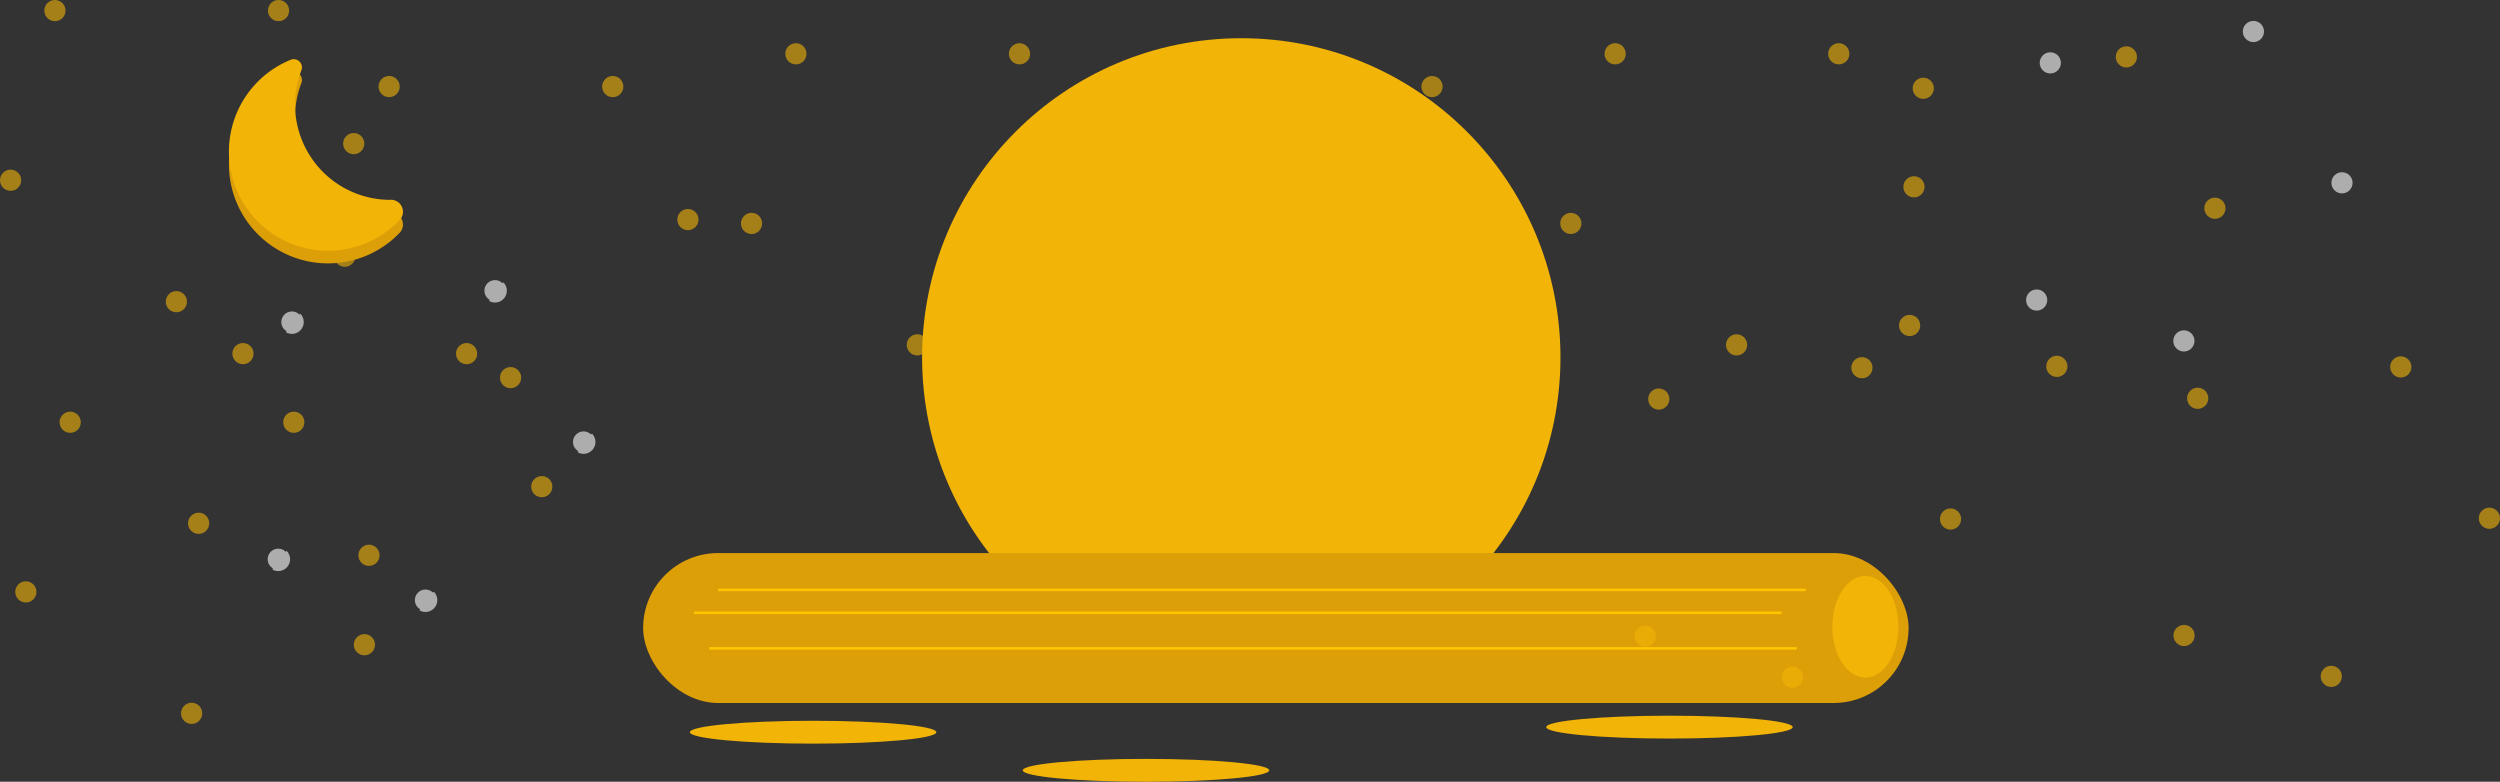 <svg xmlns="http://www.w3.org/2000/svg" viewBox="0 0 983.84 307.65"><rect x="0" y="0" width="983.84" height="307.65" fill="#333333" stroke="none"/><title>Asset 20</title><g id="Layer_2" data-name="Layer 2"><g id="aantal_familie"><g style="opacity:0.6"><circle cx="401.21" cy="21.17" r="4.17" style="fill:#f2b406"/><circle cx="430.79" cy="73.52" r="4.17" style="fill:#f2b406"/><circle cx="361" cy="135.72" r="4.17" style="fill:#f2b406"/><circle cx="295.76" cy="87.93" r="4.17" style="fill:#f2b406"/><circle cx="313.21" cy="21.17" r="4.17" style="fill:#f2b406"/></g><g style="opacity:0.6"><circle cx="563.55" cy="34.07" r="4.17" style="fill:#f2b406"/><circle cx="593.14" cy="86.41" r="4.17" style="fill:#f2b406"/><circle cx="523.34" cy="148.62" r="4.17" style="fill:#f2b406"/><circle cx="458.1" cy="100.83" r="4.17" style="fill:#f2b406"/><circle cx="475.55" cy="34.07" r="4.17" style="fill:#f2b406"/></g><g style="opacity:0.6"><circle cx="723.62" cy="21.17" r="4.17" style="fill:#f2b406"/><circle cx="753.21" cy="73.52" r="4.17" style="fill:#f2b406"/><circle cx="683.41" cy="135.72" r="4.17" style="fill:#f2b406"/><circle cx="618.17" cy="87.93" r="4.17" style="fill:#f2b406"/><circle cx="635.62" cy="21.17" r="4.17" style="fill:#f2b406"/></g><circle cx="488.49" cy="140.65" r="125.61" style="fill:#f2b406"/><rect x="253.1" y="217.65" width="498" height="59" rx="29.5" ry="29.5" style="fill:#dd9f07"/><ellipse cx="734.1" cy="246.65" rx="13" ry="20" style="fill:#f2b406"/><line x1="710.6" y1="232.15" x2="282.6" y2="232.15" style="fill:none;stroke:#ffc600;stroke-miterlimit:10"/><line x1="701.1" y1="241.15" x2="273.1" y2="241.15" style="fill:none;stroke:#ffc600;stroke-miterlimit:10"/><line x1="707.1" y1="255.15" x2="279.1" y2="255.15" style="fill:none;stroke:#ffc600;stroke-miterlimit:10"/><g style="opacity:0.6"><circle cx="241.14" cy="34.07" r="4.17" style="fill:#f2b406"/><circle cx="270.72" cy="86.41" r="4.17" style="fill:#f2b406"/><circle cx="200.93" cy="148.62" r="4.17" style="fill:#f2b406"/><circle cx="135.69" cy="100.83" r="4.17" style="fill:#f2b406"/><circle cx="153.14" cy="34.07" r="4.17" style="fill:#f2b406"/></g><g style="opacity:0.6"><circle cx="183.62" cy="139.17" r="4.17" style="fill:#f2b406"/><circle cx="213.21" cy="191.52" r="4.17" style="fill:#f2b406"/><circle cx="143.41" cy="253.72" r="4.17" style="fill:#f2b406"/><circle cx="78.17" cy="205.93" r="4.17" style="fill:#f2b406"/><circle cx="95.62" cy="139.17" r="4.17" style="fill:#f2b406"/></g><g style="opacity:0.6"><circle cx="115.62" cy="166.17" r="4.17" style="fill:#f2b406"/><circle cx="145.21" cy="218.52" r="4.17" style="fill:#f2b406"/><circle cx="75.41" cy="280.72" r="4.17" style="fill:#f2b406"/><circle cx="10.17" cy="232.93" r="4.17" style="fill:#f2b406"/><circle cx="27.62" cy="166.17" r="4.17" style="fill:#f2b406"/></g><g style="opacity:0.6"><circle cx="109.62" cy="4.17" r="4.17" style="fill:#f2b406"/><circle cx="139.21" cy="56.52" r="4.17" style="fill:#f2b406"/><circle cx="69.41" cy="118.72" r="4.17" style="fill:#f2b406"/><circle cx="4.17" cy="70.93" r="4.17" style="fill:#f2b406"/><circle cx="21.62" cy="4.17" r="4.17" style="fill:#f2b406"/></g><g style="opacity:0.6"><circle cx="809.44" cy="144.17" r="4.17" transform="translate(135.14 614.59) rotate(-45)" style="fill:#f2b406"/><circle cx="751.5" cy="128.08" r="4.17" transform="translate(129.55 568.91) rotate(-45)" style="fill:#f2b406"/><circle cx="756.87" cy="34.74" r="4.17" transform="translate(197.12 545.36) rotate(-45)" style="fill:#f2b406"/><circle cx="836.8" cy="22.4" r="4.17" transform="translate(229.25 598.26) rotate(-45)" style="fill:#f2b406"/><circle cx="871.66" cy="81.94" r="4.17" transform="translate(197.36 640.36) rotate(-45)" style="fill:#f2b406"/></g><g style="opacity:0.6"><circle cx="859.44" cy="134.17" r="4.17" transform="translate(156.85 647.01) rotate(-45)" style="fill:#fff"/><circle cx="801.5" cy="118.08" r="4.17" transform="translate(151.26 601.33) rotate(-45)" style="fill:#fff"/><circle cx="806.87" cy="24.74" r="4.17" transform="translate(218.83 577.79) rotate(-45)" style="fill:#fff"/><circle cx="886.8" cy="12.4" r="4.17" transform="translate(250.97 630.69) rotate(-45)" style="fill:#fff"/><circle cx="921.66" cy="71.94" r="4.17" transform="translate(219.08 672.79) rotate(-45)" style="fill:#fff"/></g><g style="opacity:0.6"><circle cx="167.44" cy="236.17" r="4.17" transform="translate(-117.96 187.57) rotate(-45)" style="fill:#fff;stroke:#fff;stroke-miterlimit:10;stroke-dasharray:12,30"/><circle cx="109.5" cy="220.08" r="4.17" transform="translate(-123.55 141.89) rotate(-45)" style="fill:#fff;stroke:#fff;stroke-miterlimit:10;stroke-dasharray:12,30"/><circle cx="114.87" cy="126.74" r="4.17" transform="translate(-55.97 118.34) rotate(-45)" style="fill:#fff;stroke:#fff;stroke-miterlimit:10;stroke-dasharray:12,30"/><circle cx="194.8" cy="114.4" r="4.17" transform="translate(-23.84 171.25) rotate(-45)" style="fill:#fff;stroke:#fff;stroke-miterlimit:10;stroke-dasharray:12,30"/><circle cx="229.66" cy="173.94" r="4.17" transform="translate(-55.73 213.34) rotate(-45)" style="fill:#fff;stroke:#fff;stroke-miterlimit:10;stroke-dasharray:12,30"/></g><g style="opacity:0.6"><circle cx="917.44" cy="266.17" r="4.17" transform="translate(80.5 726.69) rotate(-45)" style="fill:#f2b406"/><circle cx="859.5" cy="250.08" r="4.17" transform="translate(74.91 681.01) rotate(-45)" style="fill:#f2b406"/><circle cx="864.87" cy="156.74" r="4.17" transform="translate(142.48 657.46) rotate(-45)" style="fill:#f2b406"/><circle cx="944.8" cy="144.4" r="4.17" transform="translate(174.62 710.37) rotate(-45)" style="fill:#f2b406"/><circle cx="979.66" cy="203.94" r="4.17" transform="translate(142.73 752.46) rotate(-45)" style="fill:#f2b406"/></g><g style="opacity:0.6"><circle cx="705.37" cy="266.48" r="4.17" transform="translate(18.17 576.82) rotate(-45)" style="fill:#f2b406"/><circle cx="647.44" cy="250.38" r="4.17" transform="translate(12.58 531.14) rotate(-45)" style="fill:#f2b406"/><circle cx="652.8" cy="157.04" r="4.17" transform="translate(80.15 507.6) rotate(-45)" style="fill:#f2b406"/><circle cx="732.73" cy="144.71" r="4.17" transform="translate(112.29 560.5) rotate(-45)" style="fill:#f2b406"/><circle cx="767.6" cy="204.25" r="4.17" transform="translate(80.4 602.6) rotate(-45)" style="fill:#f2b406"/></g><g id="background"><ellipse cx="319.99" cy="288.15" rx="48.5" ry="4.5" style="fill:#f2b406"/><ellipse cx="450.99" cy="303.15" rx="48.5" ry="4.5" style="fill:#f2b406"/><ellipse cx="656.99" cy="286.15" rx="48.5" ry="4.5" style="fill:#f2b406"/></g><path d="M153.6,83.65a37.51,37.51,0,0,1-35-50.95,3.22,3.22,0,0,0-4.18-4.18,39,39,0,1,0,42.86,63.09,4.74,4.74,0,0,0-3.56-8Z" style="fill:#dd9f07"/><path d="M153.6,78.65a37.51,37.51,0,0,1-35-50.95,3.22,3.22,0,0,0-4.18-4.18,39,39,0,1,0,42.86,63.09,4.74,4.74,0,0,0-3.56-8Z" style="fill:#f2b406"/></g></g></svg>